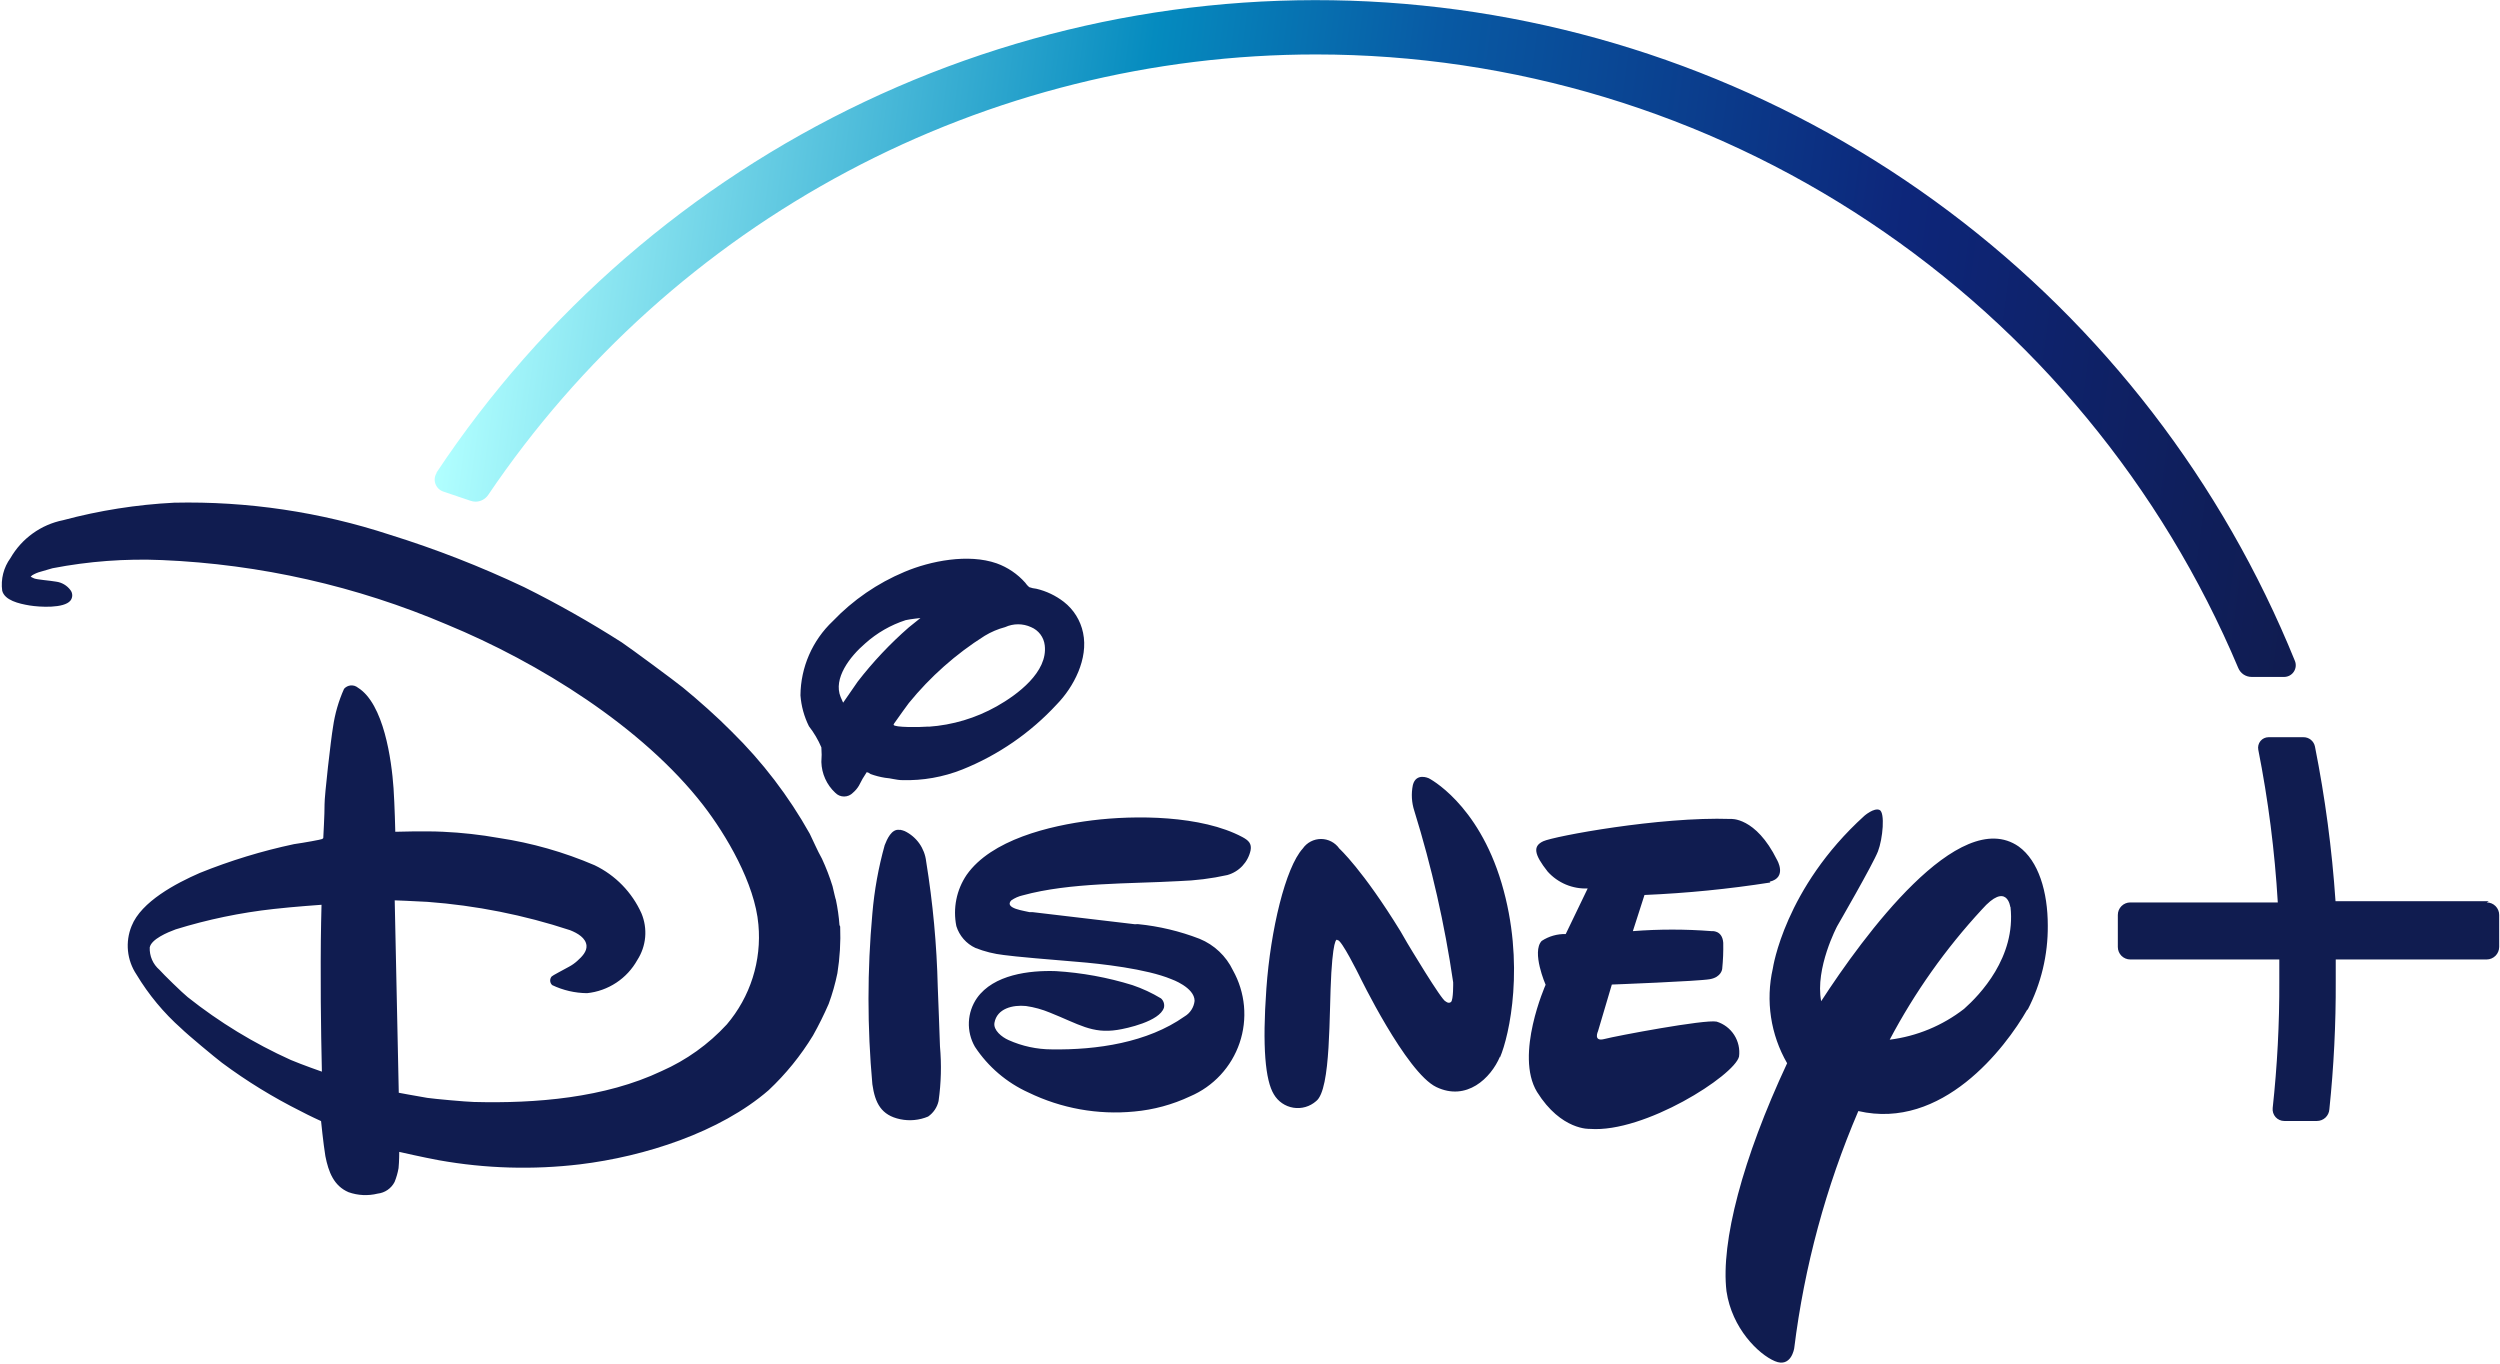 <svg width="165" height="90" viewBox="0 0 165 90" fill="none" xmlns="http://www.w3.org/2000/svg">
<g clip-path="url(#clip0_189_85)">
<path d="M74.91 60.993H75.109C76.501 61.131 77.868 61.457 79.173 61.962C80.138 62.357 80.922 63.097 81.373 64.04C81.778 64.764 82.027 65.565 82.103 66.391C82.178 67.217 82.08 68.05 81.813 68.836C81.546 69.621 81.116 70.341 80.553 70.948C79.99 71.555 79.305 72.037 78.544 72.36C77.383 72.907 76.135 73.246 74.856 73.361C72.46 73.592 70.047 73.158 67.88 72.106C66.442 71.455 65.217 70.409 64.346 69.089C64.06 68.594 63.922 68.028 63.946 67.457C63.971 66.885 64.157 66.333 64.484 65.865C65.58 64.325 67.926 64.033 69.689 64.094C71.404 64.199 73.1 64.509 74.741 65.018C75.4 65.242 76.032 65.536 76.627 65.895C76.712 65.971 76.774 66.068 76.808 66.177C76.841 66.285 76.845 66.401 76.819 66.511C76.528 67.412 74.358 67.881 73.752 67.973C72.073 68.235 71.207 67.596 69.298 66.834C68.79 66.622 68.257 66.474 67.711 66.396C66.845 66.311 65.802 66.557 65.634 67.504C65.549 67.996 66.124 68.451 66.561 68.643C67.46 69.048 68.435 69.258 69.421 69.259C72.395 69.305 75.738 68.812 78.176 67.088C78.36 66.981 78.516 66.832 78.632 66.652C78.748 66.473 78.82 66.269 78.843 66.057C78.843 65.164 77.31 64.625 77.31 64.625C75.669 63.941 72.641 63.602 71.085 63.479C69.528 63.355 66.868 63.125 66.255 63.032C65.611 62.96 64.979 62.802 64.376 62.563C64.078 62.425 63.812 62.225 63.595 61.977C63.379 61.729 63.216 61.438 63.119 61.124C63.002 60.542 63.002 59.943 63.119 59.361C63.236 58.78 63.468 58.227 63.801 57.737C65.427 55.428 69.237 54.497 72.081 54.143C74.925 53.789 79.288 53.804 81.994 55.244C82.408 55.467 82.623 55.675 82.538 56.129C82.453 56.513 82.265 56.867 81.995 57.154C81.725 57.44 81.383 57.647 81.005 57.753C79.957 57.985 78.889 58.119 77.816 58.153C74.557 58.338 70.617 58.237 67.504 59.092C67.229 59.153 66.969 59.268 66.737 59.431C66.254 59.962 67.642 60.115 67.941 60.2H68.141L75.04 61.016M55.636 46.393C55.636 46.393 56.165 45.623 56.61 44.985C57.616 43.684 58.745 42.486 59.983 41.406L60.75 40.79C60.75 40.79 60.129 40.852 59.776 40.929C58.787 41.249 57.876 41.773 57.101 42.468C56.089 43.338 54.977 44.777 55.483 46.008C55.56 46.185 55.667 46.424 55.667 46.424M61.294 47.963C62.873 47.854 64.407 47.394 65.787 46.616C67.151 45.847 69.168 44.353 68.953 42.591C68.923 42.328 68.824 42.078 68.665 41.866C68.505 41.655 68.293 41.491 68.049 41.39C67.78 41.267 67.489 41.203 67.194 41.203C66.899 41.203 66.607 41.267 66.339 41.39C65.861 41.516 65.404 41.711 64.982 41.968C63.088 43.164 61.4 44.661 59.983 46.401C59.707 46.77 59.424 47.17 59.217 47.463C59.01 47.755 58.971 47.794 58.979 47.84C59.025 48.017 60.673 48.002 61.279 47.955M57.208 50.957C57.012 51.244 56.838 51.545 56.687 51.857C56.583 52.032 56.451 52.188 56.296 52.319C56.22 52.398 56.129 52.462 56.028 52.505C55.927 52.548 55.819 52.57 55.709 52.57C55.6 52.57 55.491 52.548 55.39 52.505C55.29 52.462 55.199 52.398 55.123 52.319C54.844 52.059 54.62 51.747 54.464 51.399C54.307 51.052 54.221 50.676 54.21 50.295C54.236 49.972 54.236 49.648 54.21 49.325C53.998 48.828 53.722 48.359 53.39 47.932C53.073 47.295 52.883 46.603 52.83 45.893C52.838 44.975 53.031 44.068 53.397 43.227C53.764 42.385 54.296 41.627 54.962 40.998C56.301 39.597 57.914 38.489 59.7 37.742C61.409 37.019 63.909 36.526 65.779 37.181C66.504 37.441 67.153 37.88 67.665 38.458C67.738 38.568 67.826 38.666 67.926 38.751C68.079 38.807 68.239 38.843 68.401 38.858C69.058 39.013 69.675 39.307 70.21 39.72C70.864 40.228 71.316 40.955 71.483 41.767C71.844 43.476 70.862 45.346 69.751 46.485C68.014 48.367 65.883 49.837 63.51 50.788C62.25 51.289 60.901 51.528 59.546 51.488C59.171 51.488 58.78 51.357 58.412 51.334C58.088 51.282 57.769 51.2 57.461 51.088C57.369 51.018 57.254 50.957 57.231 50.98M59.416 54.767C59.515 54.786 59.613 54.814 59.707 54.851C60.093 55.036 60.426 55.318 60.674 55.667C60.922 56.018 61.078 56.425 61.126 56.852C61.57 59.592 61.827 62.359 61.892 65.133C61.954 66.449 61.984 67.75 62.038 69.058C62.146 70.261 62.115 71.472 61.946 72.668C61.852 73.084 61.606 73.449 61.256 73.692C60.675 73.936 60.033 73.998 59.416 73.869C58.159 73.607 57.752 72.799 57.576 71.56C57.236 67.812 57.236 64.04 57.576 60.292C57.706 58.767 57.978 57.257 58.389 55.782C58.534 55.413 58.841 54.674 59.378 54.774M21.221 59.715C21.221 59.715 19.35 59.846 18.07 59.992C15.873 60.234 13.704 60.685 11.592 61.339C11.063 61.532 9.982 61.986 9.882 62.532C9.871 62.811 9.923 63.09 10.034 63.346C10.146 63.602 10.314 63.829 10.526 64.01C10.756 64.279 12.059 65.549 12.389 65.811C14.479 67.47 16.766 68.863 19.197 69.959C19.964 70.282 21.244 70.729 21.244 70.729C21.244 70.729 21.152 67.081 21.167 63.479C21.167 61.578 21.221 59.7 21.221 59.7M55.452 61.154C55.491 62.184 55.43 63.215 55.268 64.233C55.127 64.921 54.935 65.597 54.693 66.257C54.383 66.969 54.038 67.665 53.658 68.343C52.849 69.673 51.864 70.887 50.73 71.952C47.517 74.738 42.542 76.331 38.272 76.847C35.178 77.216 32.047 77.125 28.98 76.578C27.922 76.385 26.35 76.024 26.35 76.024C26.35 76.024 26.35 76.655 26.304 77.101C26.249 77.412 26.162 77.717 26.043 78.009C25.935 78.22 25.775 78.401 25.58 78.535C25.385 78.67 25.159 78.753 24.924 78.779C24.29 78.936 23.624 78.904 23.007 78.686C22.034 78.271 21.681 77.355 21.474 76.301C21.336 75.454 21.19 73.992 21.19 73.992C21.19 73.992 20.424 73.645 19.849 73.338C18.026 72.428 16.287 71.36 14.651 70.144C14.222 69.82 12.351 68.266 11.967 67.881C10.806 66.851 9.809 65.649 9.008 64.318C8.696 63.852 8.503 63.316 8.447 62.757C8.391 62.199 8.473 61.635 8.686 61.116C9.323 59.507 11.615 58.299 13.187 57.614C15.2 56.801 17.281 56.165 19.404 55.713C20.109 55.613 21.198 55.413 21.267 55.374L21.336 55.313C21.336 55.267 21.428 53.674 21.42 53.096C21.413 52.519 21.842 48.771 21.98 47.978C22.103 47.109 22.349 46.262 22.708 45.462C22.821 45.333 22.979 45.253 23.149 45.238C23.319 45.224 23.488 45.276 23.621 45.385C25.33 46.447 25.844 50.141 25.974 52.027C26.051 53.173 26.089 54.897 26.089 54.897C26.089 54.897 28.044 54.836 29.248 54.897C30.48 54.953 31.706 55.09 32.92 55.305C35.096 55.633 37.222 56.238 39.245 57.106C40.615 57.764 41.71 58.887 42.335 60.277C42.543 60.773 42.627 61.313 42.581 61.85C42.534 62.386 42.357 62.903 42.066 63.355C41.729 63.962 41.252 64.478 40.674 64.859C40.096 65.241 39.435 65.478 38.747 65.549C37.951 65.542 37.166 65.361 36.447 65.018C36.368 64.947 36.319 64.847 36.312 64.741C36.305 64.635 36.34 64.529 36.409 64.448C36.455 64.387 37.175 64.017 37.559 63.802C37.752 63.699 37.932 63.572 38.095 63.425C38.432 63.125 38.739 62.794 38.709 62.409C38.663 61.909 38.133 61.593 37.627 61.393C34.579 60.389 31.42 59.761 28.221 59.523C27.324 59.469 26.051 59.423 26.051 59.423L26.319 72.122C26.319 72.122 27.377 72.322 28.205 72.46C28.681 72.529 30.705 72.714 31.272 72.73C35.358 72.837 39.92 72.468 43.669 70.69C45.298 69.972 46.763 68.924 47.97 67.612C48.738 66.709 49.319 65.661 49.677 64.53C50.035 63.398 50.164 62.206 50.055 61.024C49.825 58.315 47.924 55.097 46.413 53.143C42.404 47.971 35.542 43.715 29.501 41.221C23.538 38.679 17.167 37.238 10.695 36.965C8.272 36.862 5.846 37.043 3.465 37.504C3.197 37.581 2.929 37.665 2.699 37.727C2.493 37.78 2.297 37.863 2.116 37.973L2.024 38.066L2.246 38.173C2.446 38.258 3.274 38.312 3.703 38.389C3.889 38.413 4.068 38.475 4.23 38.57C4.392 38.665 4.534 38.792 4.646 38.943C4.725 39.042 4.768 39.166 4.768 39.293C4.768 39.42 4.725 39.544 4.646 39.643C4.224 40.159 2.637 40.074 1.94 39.959C1.242 39.843 0.307 39.62 0.146 38.989C0.042 38.227 0.238 37.455 0.69 36.834C1.058 36.193 1.559 35.639 2.158 35.208C2.757 34.776 3.44 34.478 4.163 34.333C6.559 33.691 9.016 33.304 11.492 33.178C16.325 33.071 21.142 33.787 25.737 35.295C28.765 36.238 31.724 37.393 34.592 38.751C36.804 39.851 38.956 41.069 41.039 42.399C41.56 42.745 44.604 44.992 45.08 45.385C46.068 46.193 47.379 47.355 48.292 48.286C50.319 50.276 52.054 52.547 53.444 55.028C53.704 55.551 53.911 56.067 54.249 56.675C54.521 57.262 54.754 57.866 54.946 58.484C55.031 58.838 55.146 59.361 55.169 59.384C55.284 59.935 55.364 60.493 55.406 61.054M116.839 58.245C114.089 58.676 111.317 58.951 108.536 59.069L107.769 61.455C109.499 61.32 111.237 61.32 112.967 61.455C112.967 61.455 113.672 61.37 113.734 62.224C113.746 62.8 113.723 63.376 113.665 63.948C113.665 63.948 113.619 64.487 112.86 64.625C112.101 64.764 106.381 64.98 106.381 64.98L105.469 68.058C105.469 68.058 105.132 68.774 105.891 68.574C106.65 68.374 112.53 67.265 113.297 67.427C113.776 67.574 114.187 67.886 114.458 68.309C114.729 68.732 114.842 69.237 114.776 69.736C114.462 70.99 108.543 74.777 104.94 74.507C104.94 74.507 103.046 74.631 101.444 72.068C99.957 69.62 102.011 64.995 102.011 64.995C102.011 64.995 101.068 62.832 101.751 62.101C102.222 61.792 102.775 61.634 103.338 61.647L104.787 58.638C104.293 58.659 103.801 58.57 103.345 58.379C102.889 58.187 102.481 57.897 102.149 57.529C101.237 56.375 101.16 55.844 101.858 55.521C102.556 55.197 109.525 53.889 114.217 54.051C114.217 54.051 115.865 53.889 117.283 56.752C117.283 56.752 117.973 57.914 116.8 58.191M98.999 69.736C98.393 71.167 96.79 72.699 94.797 71.745C92.804 70.79 89.699 64.364 89.699 64.364C89.699 64.364 88.511 61.962 88.281 62.055C88.281 62.055 88.028 61.585 87.867 64.21C87.706 66.834 87.867 71.906 86.862 72.676C86.659 72.855 86.419 72.986 86.16 73.061C85.9 73.136 85.627 73.152 85.36 73.109C85.094 73.066 84.84 72.964 84.617 72.81C84.394 72.657 84.208 72.456 84.072 72.222C83.512 71.298 83.305 69.105 83.581 65.241C83.857 61.378 84.838 57.268 85.981 56.006C86.116 55.81 86.297 55.651 86.507 55.541C86.717 55.431 86.951 55.373 87.188 55.373C87.425 55.373 87.659 55.431 87.869 55.541C88.079 55.651 88.26 55.81 88.396 56.006C88.396 56.006 89.929 57.391 92.436 61.47L92.881 62.24C92.881 62.24 95.18 66.088 95.41 66.088C95.41 66.088 95.594 66.265 95.763 66.134C95.932 66.003 95.909 64.833 95.909 64.833C95.35 61.003 94.494 57.223 93.348 53.527C93.166 52.974 93.132 52.382 93.249 51.811C93.463 50.972 94.299 51.365 94.299 51.365C94.299 51.365 97.534 52.996 99.106 58.291C100.677 63.586 99.62 68.35 98.999 69.79M133.805 66.626C132.333 69.205 128.177 74.608 122.65 73.33C120.512 78.322 119.087 83.592 118.418 88.984C118.418 88.984 118.226 90.292 117.145 89.838C116.064 89.384 114.309 87.676 113.948 85.221C113.565 81.973 115.006 76.478 117.95 70.174C116.859 68.283 116.522 66.048 117.007 63.917C117.007 63.917 117.774 58.622 123.049 53.843C123.049 53.843 123.685 53.289 124.053 53.458C124.421 53.627 124.268 55.351 123.946 56.19C123.624 57.029 121.255 61.124 121.255 61.124C121.255 61.124 119.783 63.894 120.197 66.08C122.98 61.793 129.297 53.143 133.23 55.867C134.548 56.814 135.154 58.869 135.154 61.085C135.17 63.022 134.712 64.933 133.82 66.65M132.678 59.854C132.678 59.854 132.463 58.145 130.799 60.031C128.41 62.616 126.366 65.504 124.72 68.62C126.507 68.394 128.201 67.693 129.626 66.588C130.661 65.672 133.061 63.178 132.693 59.861M164.264 59.477H154.144C153.911 56.049 153.457 52.64 152.787 49.271C152.751 49.095 152.655 48.937 152.515 48.824C152.375 48.712 152.2 48.652 152.021 48.656H149.721C149.619 48.656 149.519 48.679 149.427 48.723C149.336 48.766 149.255 48.83 149.191 48.908C149.126 48.987 149.08 49.079 149.055 49.178C149.03 49.276 149.027 49.379 149.046 49.479C149.704 52.806 150.134 56.175 150.334 59.561H140.597C140.38 59.561 140.171 59.648 140.017 59.803C139.863 59.957 139.777 60.166 139.777 60.385V62.501C139.777 62.72 139.863 62.929 140.017 63.084C140.171 63.238 140.38 63.325 140.597 63.325H150.434C150.434 63.848 150.434 64.31 150.434 64.749C150.446 67.548 150.3 70.347 149.997 73.13C149.985 73.238 149.996 73.347 150.029 73.45C150.062 73.554 150.117 73.649 150.189 73.73C150.261 73.81 150.35 73.875 150.449 73.918C150.548 73.962 150.655 73.985 150.763 73.984H152.925C153.132 73.983 153.331 73.902 153.482 73.76C153.633 73.617 153.724 73.422 153.738 73.214C154.031 70.402 154.172 67.576 154.159 64.749C154.159 64.31 154.159 63.84 154.159 63.325H164.126C164.343 63.323 164.55 63.235 164.704 63.081C164.857 62.927 164.944 62.719 164.946 62.501V60.385C164.946 60.166 164.86 59.957 164.706 59.803C164.552 59.648 164.344 59.561 164.126 59.561" fill="#101C50"/>
<path d="M28.826 31.201C28.756 31.306 28.711 31.426 28.695 31.551C28.679 31.677 28.693 31.805 28.734 31.924C28.776 32.043 28.843 32.151 28.932 32.241C29.021 32.33 29.129 32.398 29.248 32.44L31.065 33.055C31.169 33.09 31.277 33.108 31.387 33.109C31.552 33.109 31.714 33.068 31.86 32.99C32.006 32.912 32.13 32.8 32.223 32.663C38.275 23.707 46.42 16.375 55.946 11.308C65.472 6.241 76.089 3.592 86.87 3.594C99.855 3.598 112.551 7.44 123.374 14.643C134.197 21.845 142.667 32.087 147.727 44.092C147.8 44.265 147.921 44.412 148.076 44.517C148.232 44.62 148.414 44.676 148.601 44.677H150.771C150.894 44.674 151.014 44.641 151.122 44.582C151.23 44.523 151.322 44.438 151.39 44.335C151.459 44.233 151.502 44.115 151.515 43.992C151.529 43.87 151.513 43.745 151.468 43.63C146.688 31.845 138.799 21.59 128.649 13.967C118.5 6.344 106.473 1.641 93.862 0.363C81.25 -0.915 68.529 1.281 57.067 6.714C45.605 12.147 35.834 20.612 28.803 31.201" fill="url(#paint0_linear_189_85)"/>
</g>
<defs>
<linearGradient id="paint0_linear_189_85" x1="153.531" y1="29.053" x2="31.247" y2="12.586" gradientUnits="userSpaceOnUse">
<stop stop-color="#101C50"/>
<stop offset="0.24" stop-color="#0D267A"/>
<stop offset="0.5" stop-color="#085AA4"/>
<stop offset="0.65" stop-color="#058BBF"/>
<stop offset="1" stop-color="#B1FFFF"/>
</linearGradient>
<clipPath id="clip0_189_85">
<rect width="165" height="90" fill="white"/>
</clipPath>
</defs>
</svg>
